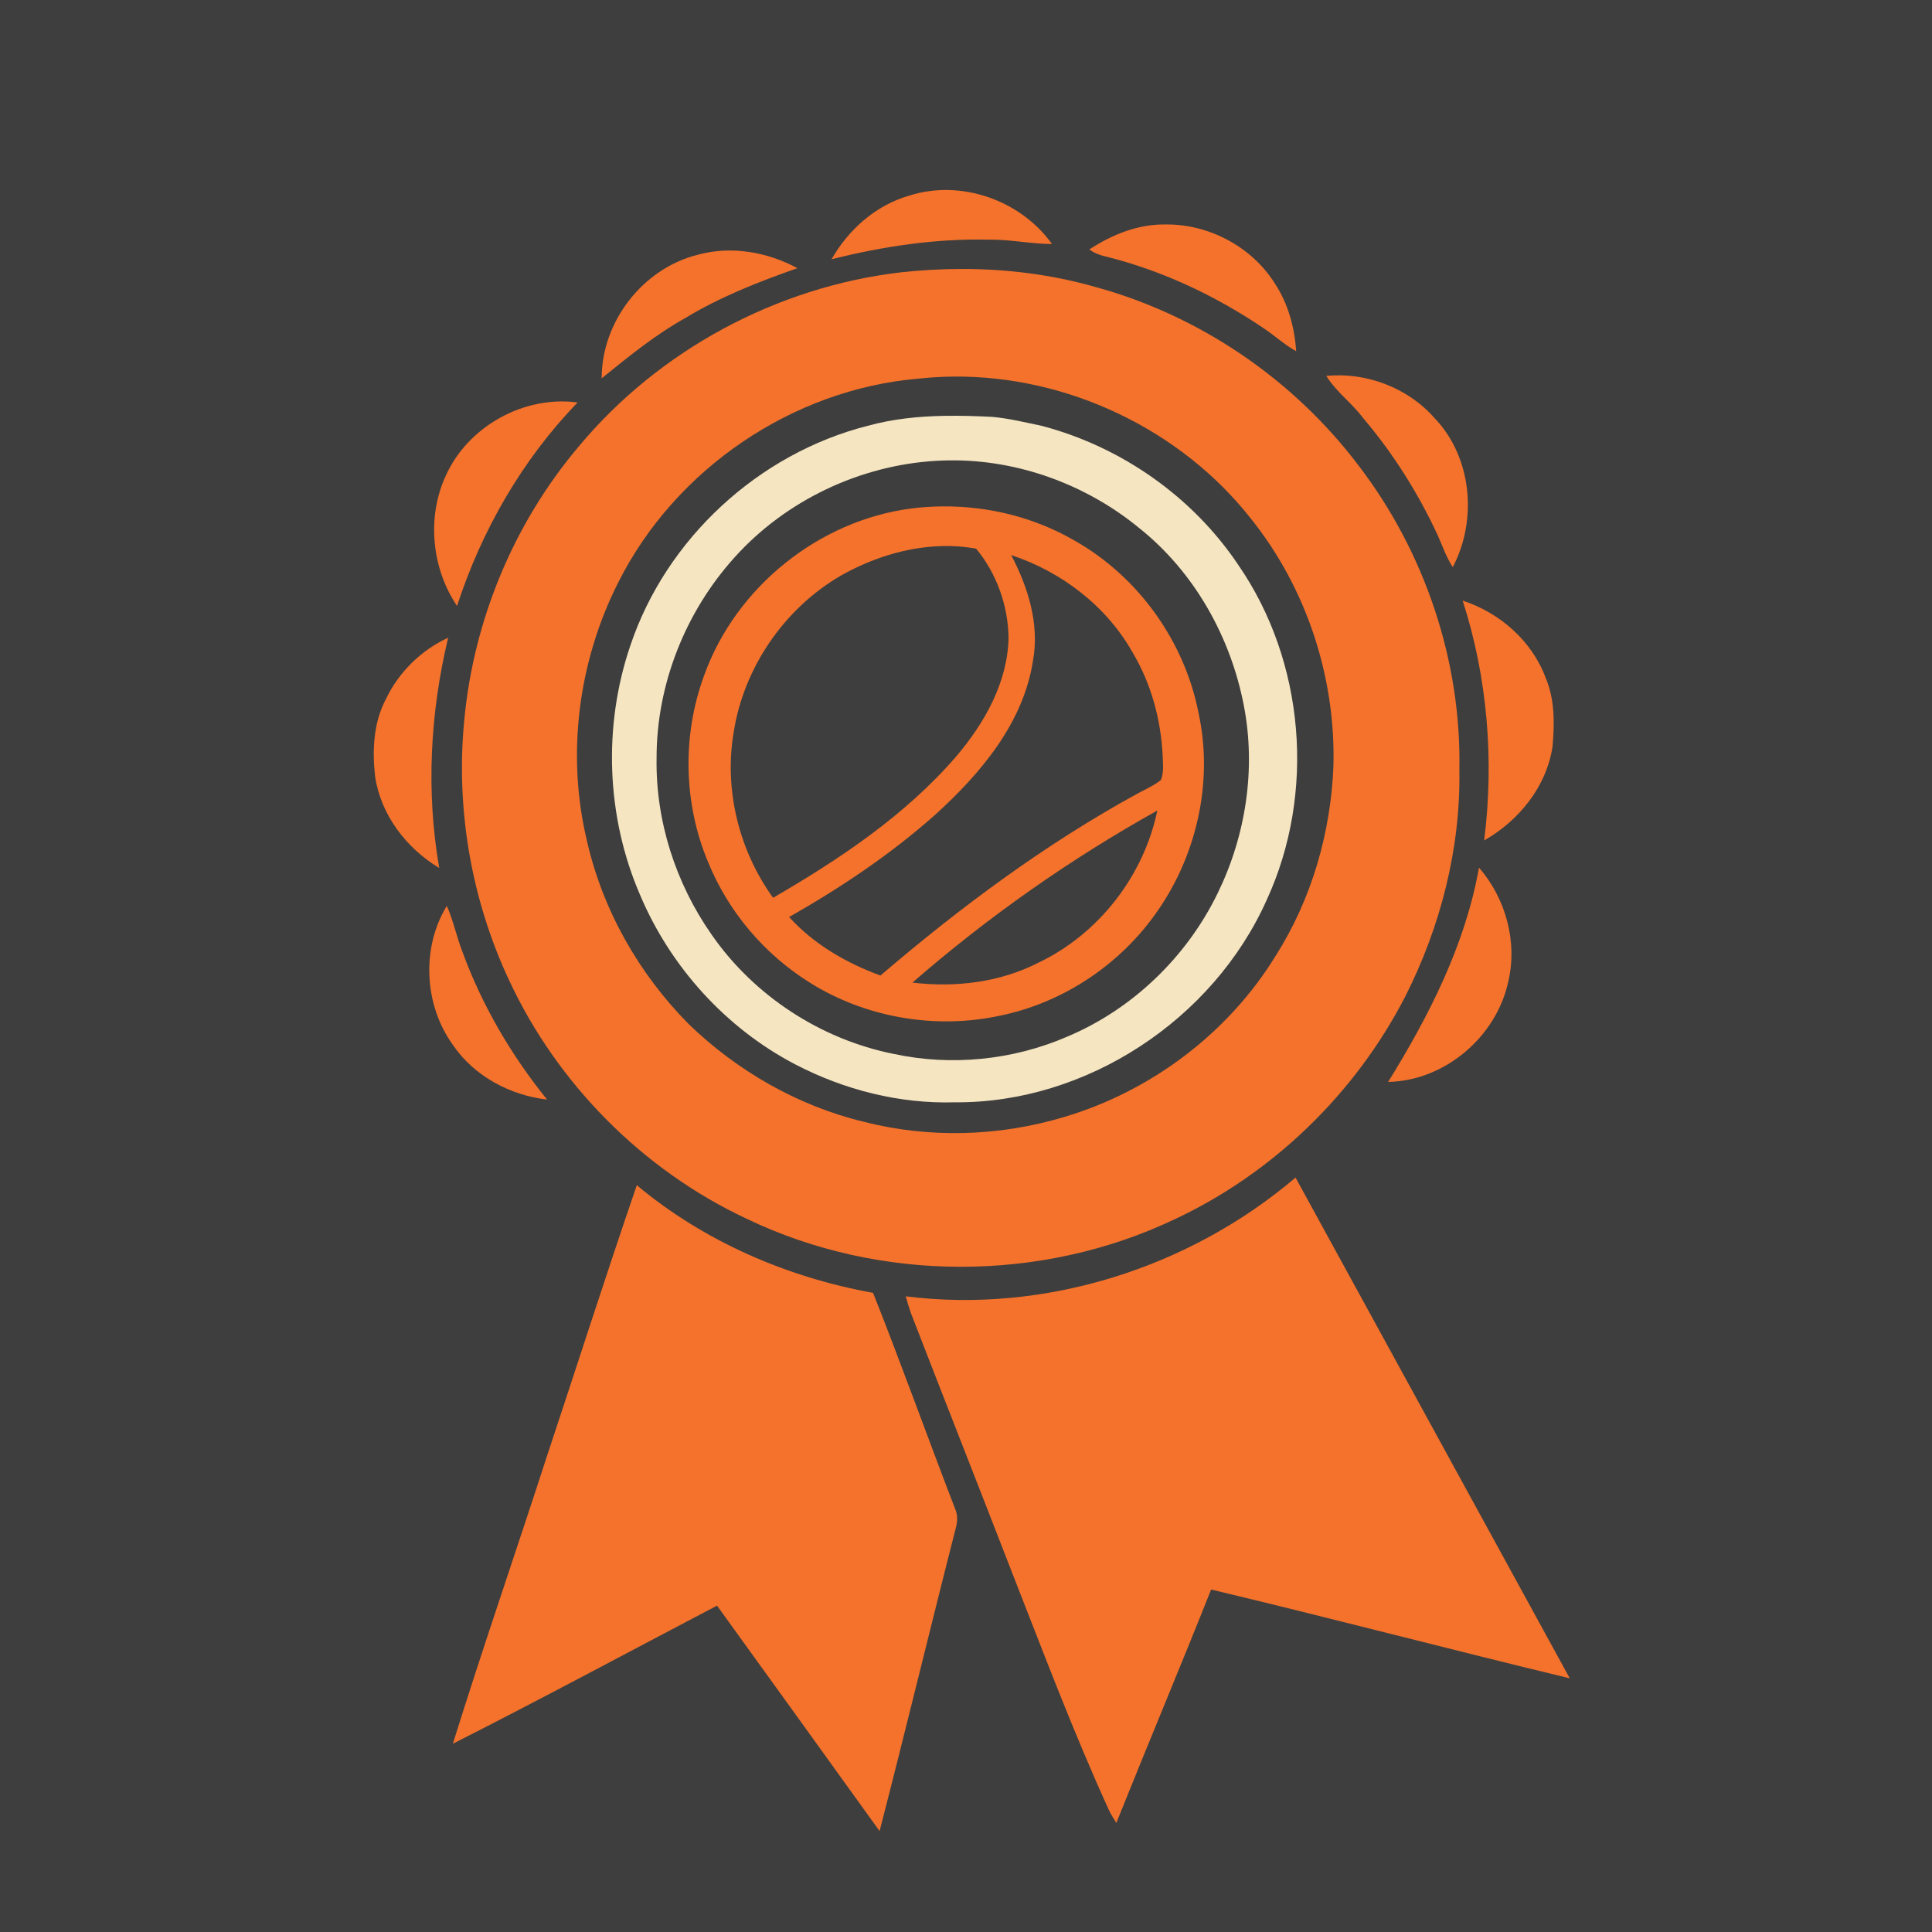 <?xml version="1.0" encoding="UTF-8" standalone="no"?>
<svg
   xmlns:dc="http://purl.org/dc/elements/1.1/"
   xmlns:cc="http://creativecommons.org/ns#"
   xmlns:rdf="http://www.w3.org/1999/02/22-rdf-syntax-ns#"
   xmlns:svg="http://www.w3.org/2000/svg"
   xmlns="http://www.w3.org/2000/svg"
   xmlns:sodipodi="http://sodipodi.sourceforge.net/DTD/sodipodi-0.dtd"
   xmlns:inkscape="http://www.inkscape.org/namespaces/inkscape"
   width="1280"
   height="1280"
   viewBox="0 0 1024 1024"
   version="1.1"
   id="svg2"
   inkscape:version="0.48.1 "
   sodipodi:docname="achieve_progress1.svg">
  <defs
     id="defs46" />
  <sodipodi:namedview
     pagecolor="#ffffff"
     bordercolor="#666666"
     borderopacity="1"
     objecttolerance="10"
     gridtolerance="10"
     guidetolerance="10"
     inkscape:pageopacity="0"
     inkscape:pageshadow="2"
     inkscape:window-width="1920"
     inkscape:window-height="1018"
     id="namedview44"
     showgrid="false"
     inkscape:zoom="0.6609375"
     inkscape:cx="466.00473"
     inkscape:cy="640"
     inkscape:window-x="-8"
     inkscape:window-y="-8"
     inkscape:window-maximized="1"
     inkscape:current-layer="layer1"
     fit-margin-top="0"
     fit-margin-left="0"
     fit-margin-right="0"
     fit-margin-bottom="0"
     inkscape:snap-page="true" />
  <g
     inkscape:groupmode="layer"
     id="layer1"
     inkscape:label="background">
    <rect
       style="fill:#3e3e3e;fill-opacity:1;fill-rule:nonzero;stroke:none"
       id="rect3026"
       width="1280"
       height="1280"
       x="0"
       y="0"
       transform="scale(0.8,0.8)" />
  </g>
  <g
     inkscape:groupmode="layer"
     id="layer2"
     inkscape:label="foreground">
    <path
       d="m 482.04,103.64 c 27.36,-8.68 58.92,2.46 75.54,25.7 -11.22,-0.04 -22.28,-2.5 -33.5,-2.32 -28.1,-0.64 -56.14,3.54 -83.34,10.4 9.02,-15.86 23.58,-28.72 41.3,-33.78 z"
       id="path6"
       inkscape:connector-curvature="0"
       style="fill:#f4722b" />
    <path
       d="m 577.36,132.22 c 12.04,-7.9 25.98,-13.52 40.58,-13.24 22.9,-0.26 45.72,11.94 57.86,31.42 6.98,10.6 10.36,23.18 11.2,35.74 -6.18,-3.4 -11.36,-8.24 -17.2,-12.14 -25.58,-17.28 -53.94,-30.68 -83.96,-38.1 -3.08,-0.66 -5.94,-1.84 -8.48,-3.68 z"
       id="path8"
       inkscape:connector-curvature="0"
       style="fill:#f4722b" />
    <path
       d="m 369.7,135.06 c 17.74,-4.92 36.9,-1.58 52.94,7.08 -20.54,7.2 -40.94,15.2 -59.62,26.54 -15.88,8.88 -30.02,20.44 -44.12,31.84 -0.04,-29.96 21.72,-58.16 50.8,-65.46 z"
       id="path10"
       inkscape:connector-curvature="0"
       style="fill:#f4722b" />
    <path
       d="m 509.8,142.55 c -10.826,10e-4 -21.656,0.637 -32.4,1.8 -65.9,7.72 -128.33,41.38 -170.75,92.4 -34.42,40.7 -55.68,92.11 -60.6,145.15 -4.54,46.92 3.78,95 23.8,137.7 25.6,54.96 70.83,100.54 125.75,126.3 70.44,33.92 156.05,33.98 226.65,0.5 52.34,-24.38 95.97,-66.74 122.45,-118 18.82,-37.12 29.5,-78.68 28.8,-120.4 1.12,-57.84 -18.45,-115.71 -53.65,-161.55 -34.54,-45.56 -84.27,-79.38 -139.45,-94.4 -22.949,-6.545 -46.783,-9.502 -70.6,-9.5 z m -4.4,57.05 c 60.225,-0.561 120.385,27.881 157.65,75.35 29.42,36.72 44.92,83.99 43.7,130.95 -1.38,35.36 -11.52,70.54 -30.5,100.5 -25.12,41.08 -66.09,71.92 -112.15,85.6 -34.38,10.38 -71.51,11.47 -106.35,2.55 -34.8,-8.42 -66.9,-26.83 -92.6,-51.65 -26.46,-26.66 -45.71,-60.5 -54.05,-97.2 -11,-45.9 -4.6,-95.4 16.8,-137.4 30.14,-59.76 92.08,-101.94 158.8,-107.6 6.206,-0.69 12.47,-1.042 18.7,-1.1 z"
       id="path12"
       style="fill:#f4722b"
       inkscape:connector-curvature="0" />
    <path
       d="m 702.96,199.22 c 21.3,-2.04 43.28,6.3 57.42,22.42 19.82,20.72 22.78,53.92 9.62,78.94 -3.46,-5.24 -5.46,-11.24 -8,-16.92 -10.38,-22.36 -23.62,-43.4 -39.6,-62.18 -5.92,-7.92 -14.22,-13.8 -19.44,-22.26 z"
       id="path16"
       inkscape:connector-curvature="0"
       style="fill:#f4722b" />
    <path
       d="m 236.14,252.42 c 11.7,-26.34 41.42,-42.94 70,-39.1 -29.36,30.36 -50.86,67.76 -63.9,107.86 -13.44,-19.94 -16.1,-46.86 -6.1,-68.76 z"
       id="path18"
       inkscape:connector-curvature="0"
       style="fill:#f4722b" />
    <path
       d="m 500.95,220.4 c -13.865,0.223 -27.663,1.6 -41.1,5.3 -57.86,14.72 -106.75,59.81 -125.75,116.45 -14.56,42.72 -12.78,90.86 5.2,132.3 16.12,38.12 45.52,70.59 82.3,89.75 25.9,13.48 55.14,20.91 84.4,20.05 69.76,0.58 137.04,-43.82 165.4,-107.3 26,-56.5 20.28,-126.31 -15.1,-177.55 -24.24,-36.2 -62.12,-62.66 -104.2,-73.7 -8.68,-1.8 -17.34,-3.97 -26.2,-4.75 -8.287,-0.42 -16.631,-0.684 -24.95,-0.55 z m 2.5,23.6 c 36.332,-0.388 72.506,12.919 100.5,36 29.06,23.2 48.3,57.56 55.3,93.9 6.52,33.52 1.09,68.9 -13.85,99.5 -16.42,33.82 -45.26,61.63 -80,76.15 -28.62,12.36 -61.22,15.63 -91.7,9.05 -38.74,-7.74 -74.17,-30.86 -96.65,-63.4 C 358.11,468.1 347.48,435.12 348,402 c -0.1,-39.08 15.24,-77.73 41.4,-106.65 27.08,-30.1 66.4,-48.76 106.8,-51.1 2.421,-0.149 4.828,-0.224 7.25,-0.25 z"
       id="path20"
       style="fill:#f5e5c1"
       inkscape:connector-curvature="0" />
    <path
       style="fill:#f4722b"
       d="m 499.75,268.4 c -5.606,0.044 -11.189,0.388 -16.75,1.1 -49.02,6.36 -92.83,41.64 -109.65,88.1 -11.86,31.84 -11.2,68.09 2,99.45 10.68,26.2 29.85,48.79 53.85,63.75 29.58,18.6 66.54,24.91 100.7,17.55 32.52,-6.62 62.15,-25.95 81.65,-52.75 22.4,-30.48 31.82,-70.62 23.7,-107.7 -7.4,-38.04 -31.99,-72.34 -65.75,-91.4 -21.076,-12.22 -45.455,-18.293 -69.75,-18.1 z m 3.65,21 c 4.679,0.092 9.334,0.568 13.95,1.4 10.86,13.06 16.96,30.17 17.2,47.15 -0.44,23.74 -12.78,45.39 -27.8,63.05 -26.94,31.16 -61.64,54.33 -97,74.85 -18.1,-25.08 -26.11,-57.39 -20.85,-87.95 5.38,-34.08 26.66,-65.14 56.4,-82.6 16.14,-9.21 34.715,-15.269 53.4,-15.85 1.557,-0.048 3.14,-0.081 4.7,-0.05 z m 32.55,4.8 c 26.72,8.86 50.5,27 64.4,51.7 9.72,16.34 14.85,35.11 15.85,54.05 0.14,4.48 0.82,9.24 -0.9,13.5 -3.84,3.02 -8.39,4.96 -12.65,7.3 -48.86,26.76 -93.72,60.16 -136,96.3 -18.14,-6.64 -35.32,-16.58 -48.4,-31 27.42,-15.58 53.83,-33.25 77.45,-54.25 23.98,-21.76 46.72,-48.56 51.8,-81.6 3.54,-19.42 -2.59,-38.92 -11.55,-56 z m 77.45,135.4 c -7.18,34.7 -31.17,65.57 -63.25,80.75 -20.44,10.42 -43.95,13.13 -66.55,10.45 39.96,-34.76 83.54,-65.4 129.8,-91.2 z"
       id="path24"
       inkscape:connector-curvature="0" />
    <path
       d="m 775.26,318.36 c 19.62,6.38 36.62,21.26 43.92,40.76 4.94,11.56 4.8,24.48 3.66,36.8 -3.28,21.16 -17.84,39.1 -36.2,49.52 5.34,-42.54 1.78,-86.22 -11.38,-127.08 z"
       id="path30"
       inkscape:connector-curvature="0"
       style="fill:#f4722b" />
    <path
       d="m 204.64,370.34 c 6.76,-14.16 18.66,-25.78 32.9,-32.34 -9.56,39.88 -11.78,81.58 -4.74,122.06 -17.46,-10.52 -31,-28.18 -34,-48.62 -1.54,-13.84 -0.86,-28.58 5.84,-41.1 z"
       id="path32"
       inkscape:connector-curvature="0"
       style="fill:#f4722b" />
    <path
       d="m 783.9,459.86 c 14.2,16.32 20.5,39.34 15.5,60.5 -6.34,29.18 -33.62,52.5 -63.66,53.08 21.72,-35.08 40.84,-72.6 48.16,-113.58 z"
       id="path36"
       inkscape:connector-curvature="0"
       style="fill:#f4722b" />
    <path
       d="m 240.1,553.92 c -15.32,-21.2 -16.92,-51.4 -3.28,-73.8 3.48,7.82 5.14,16.3 8.26,24.28 10.38,28.44 25.88,54.86 44.88,78.4 -19.64,-2.28 -38.6,-12.4 -49.86,-28.88 z"
       id="path38"
       inkscape:connector-curvature="0"
       style="fill:#f4722b" />
    <path
       d="m 480.06,687.08 c 73.6,9.28 150.26,-14.98 206.6,-62.94 48.4,88.5 96.94,176.9 145.34,265.4 -63.46,-15.28 -126.6,-31.92 -190.08,-47.06 -16.42,41.36 -33.7,82.38 -50.24,123.7 -1.28,-2.02 -2.56,-4.06 -3.64,-6.16 -19.2,-41.94 -35.38,-85.16 -52.24,-128.08 -17.6,-45.46 -35.52,-90.8 -53.12,-136.26 -0.96,-2.84 -1.82,-5.72 -2.62,-8.6 z"
       id="path40"
       inkscape:connector-curvature="0"
       style="fill:#f4722b" />
    <path
       d="m 289.54,772.88 c 16.02,-48.22 31.48,-96.64 47.98,-144.7 35.64,29.8 79.64,48.84 125.22,57.06 15.04,37.86 28.76,76.22 43.4,114.24 1.52,3.28 1.4,6.94 0.46,10.38 -13.68,53.5 -26.58,107.2 -40.4,160.66 -28.72,-39.84 -57.36,-79.72 -86.16,-119.5 -46.64,24.44 -93.04,49.42 -140.02,73.2 15.8,-50.66 33.16,-100.84 49.52,-151.34 z"
       id="path42"
       inkscape:connector-curvature="0"
       style="fill:#f4722b" />
  </g>
</svg>
